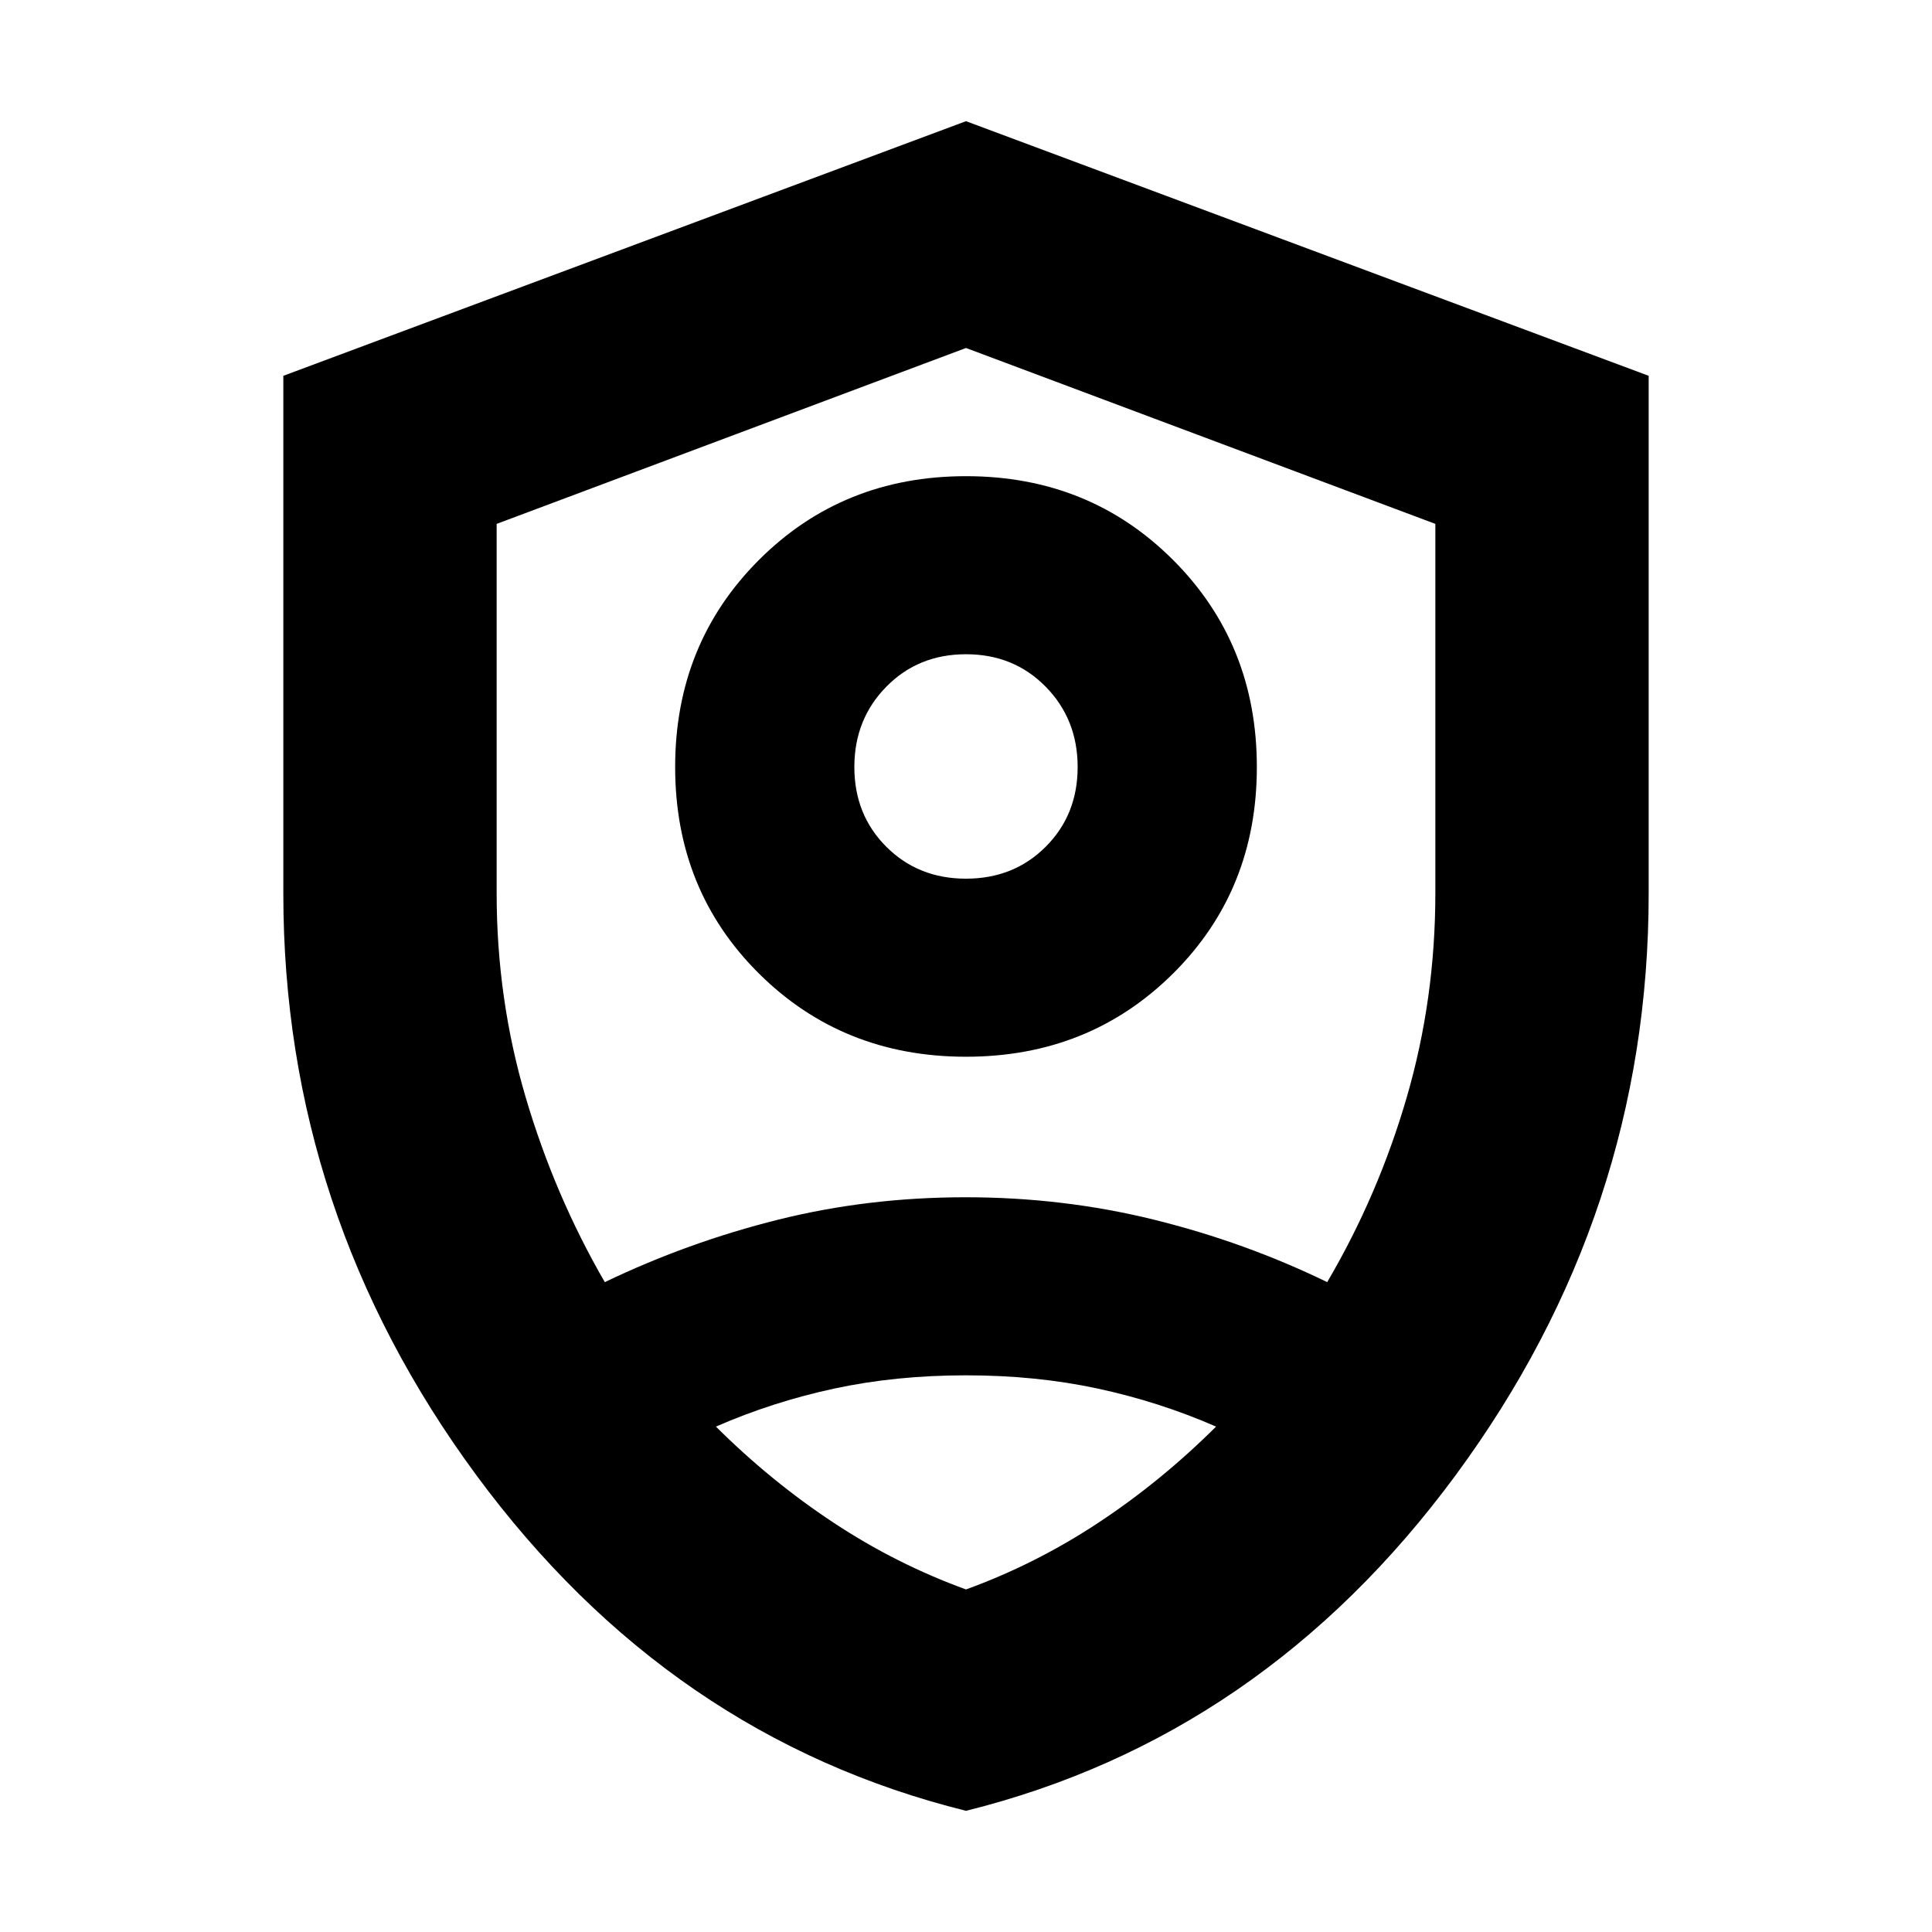 <svg xmlns="http://www.w3.org/2000/svg" height="24" viewBox="0 -960 960 960" width="24"><path d="M480-434.913q-61.261 0-102.891-41.348-41.631-41.348-41.631-102.609 0-61.26 41.631-102.891 41.63-41.63 102.891-41.63t102.891 41.63q41.631 41.631 41.631 102.891 0 61.261-41.631 102.609-41.63 41.348-102.891 41.348Zm0-88.478q23.739 0 39.609-15.87 15.869-15.869 15.869-39.609 0-23.739-15.869-39.891-15.87-16.152-39.609-16.152-23.739 0-39.609 16.152-15.869 16.152-15.869 39.891 0 23.74 15.869 39.609 15.87 15.87 39.609 15.87Zm0 463.175Q332.652-96.805 236.717-226.954 140.782-357.103 140.782-516v-257.262L480-899.784l339.218 126.522V-516q0 158.897-95.935 289.046Q627.348-96.804 480-60.216Zm0-418.654Zm0-308.217-233.217 87.403v183.546q0 52.442 14.394 101.285 14.395 48.843 39.345 91.94 41.435-19.87 86.08-31.022 44.646-11.152 93.174-11.152 48.528 0 93.68 11.152 45.153 11.152 86.022 31.022 25.435-43.305 39.587-92.044 14.152-48.739 14.152-101.181v-183.546L480-787.087Zm0 510.478q-34.87 0-65.478 6.587-30.609 6.587-58.782 18.892 27.304 27.173 58.478 47.76 31.173 20.587 65.782 33.152 34.609-12.565 65.782-33.152 31.174-20.587 58.478-47.76-28.173-12.305-58.782-18.892-30.608-6.587-65.478-6.587Z"/></svg>
